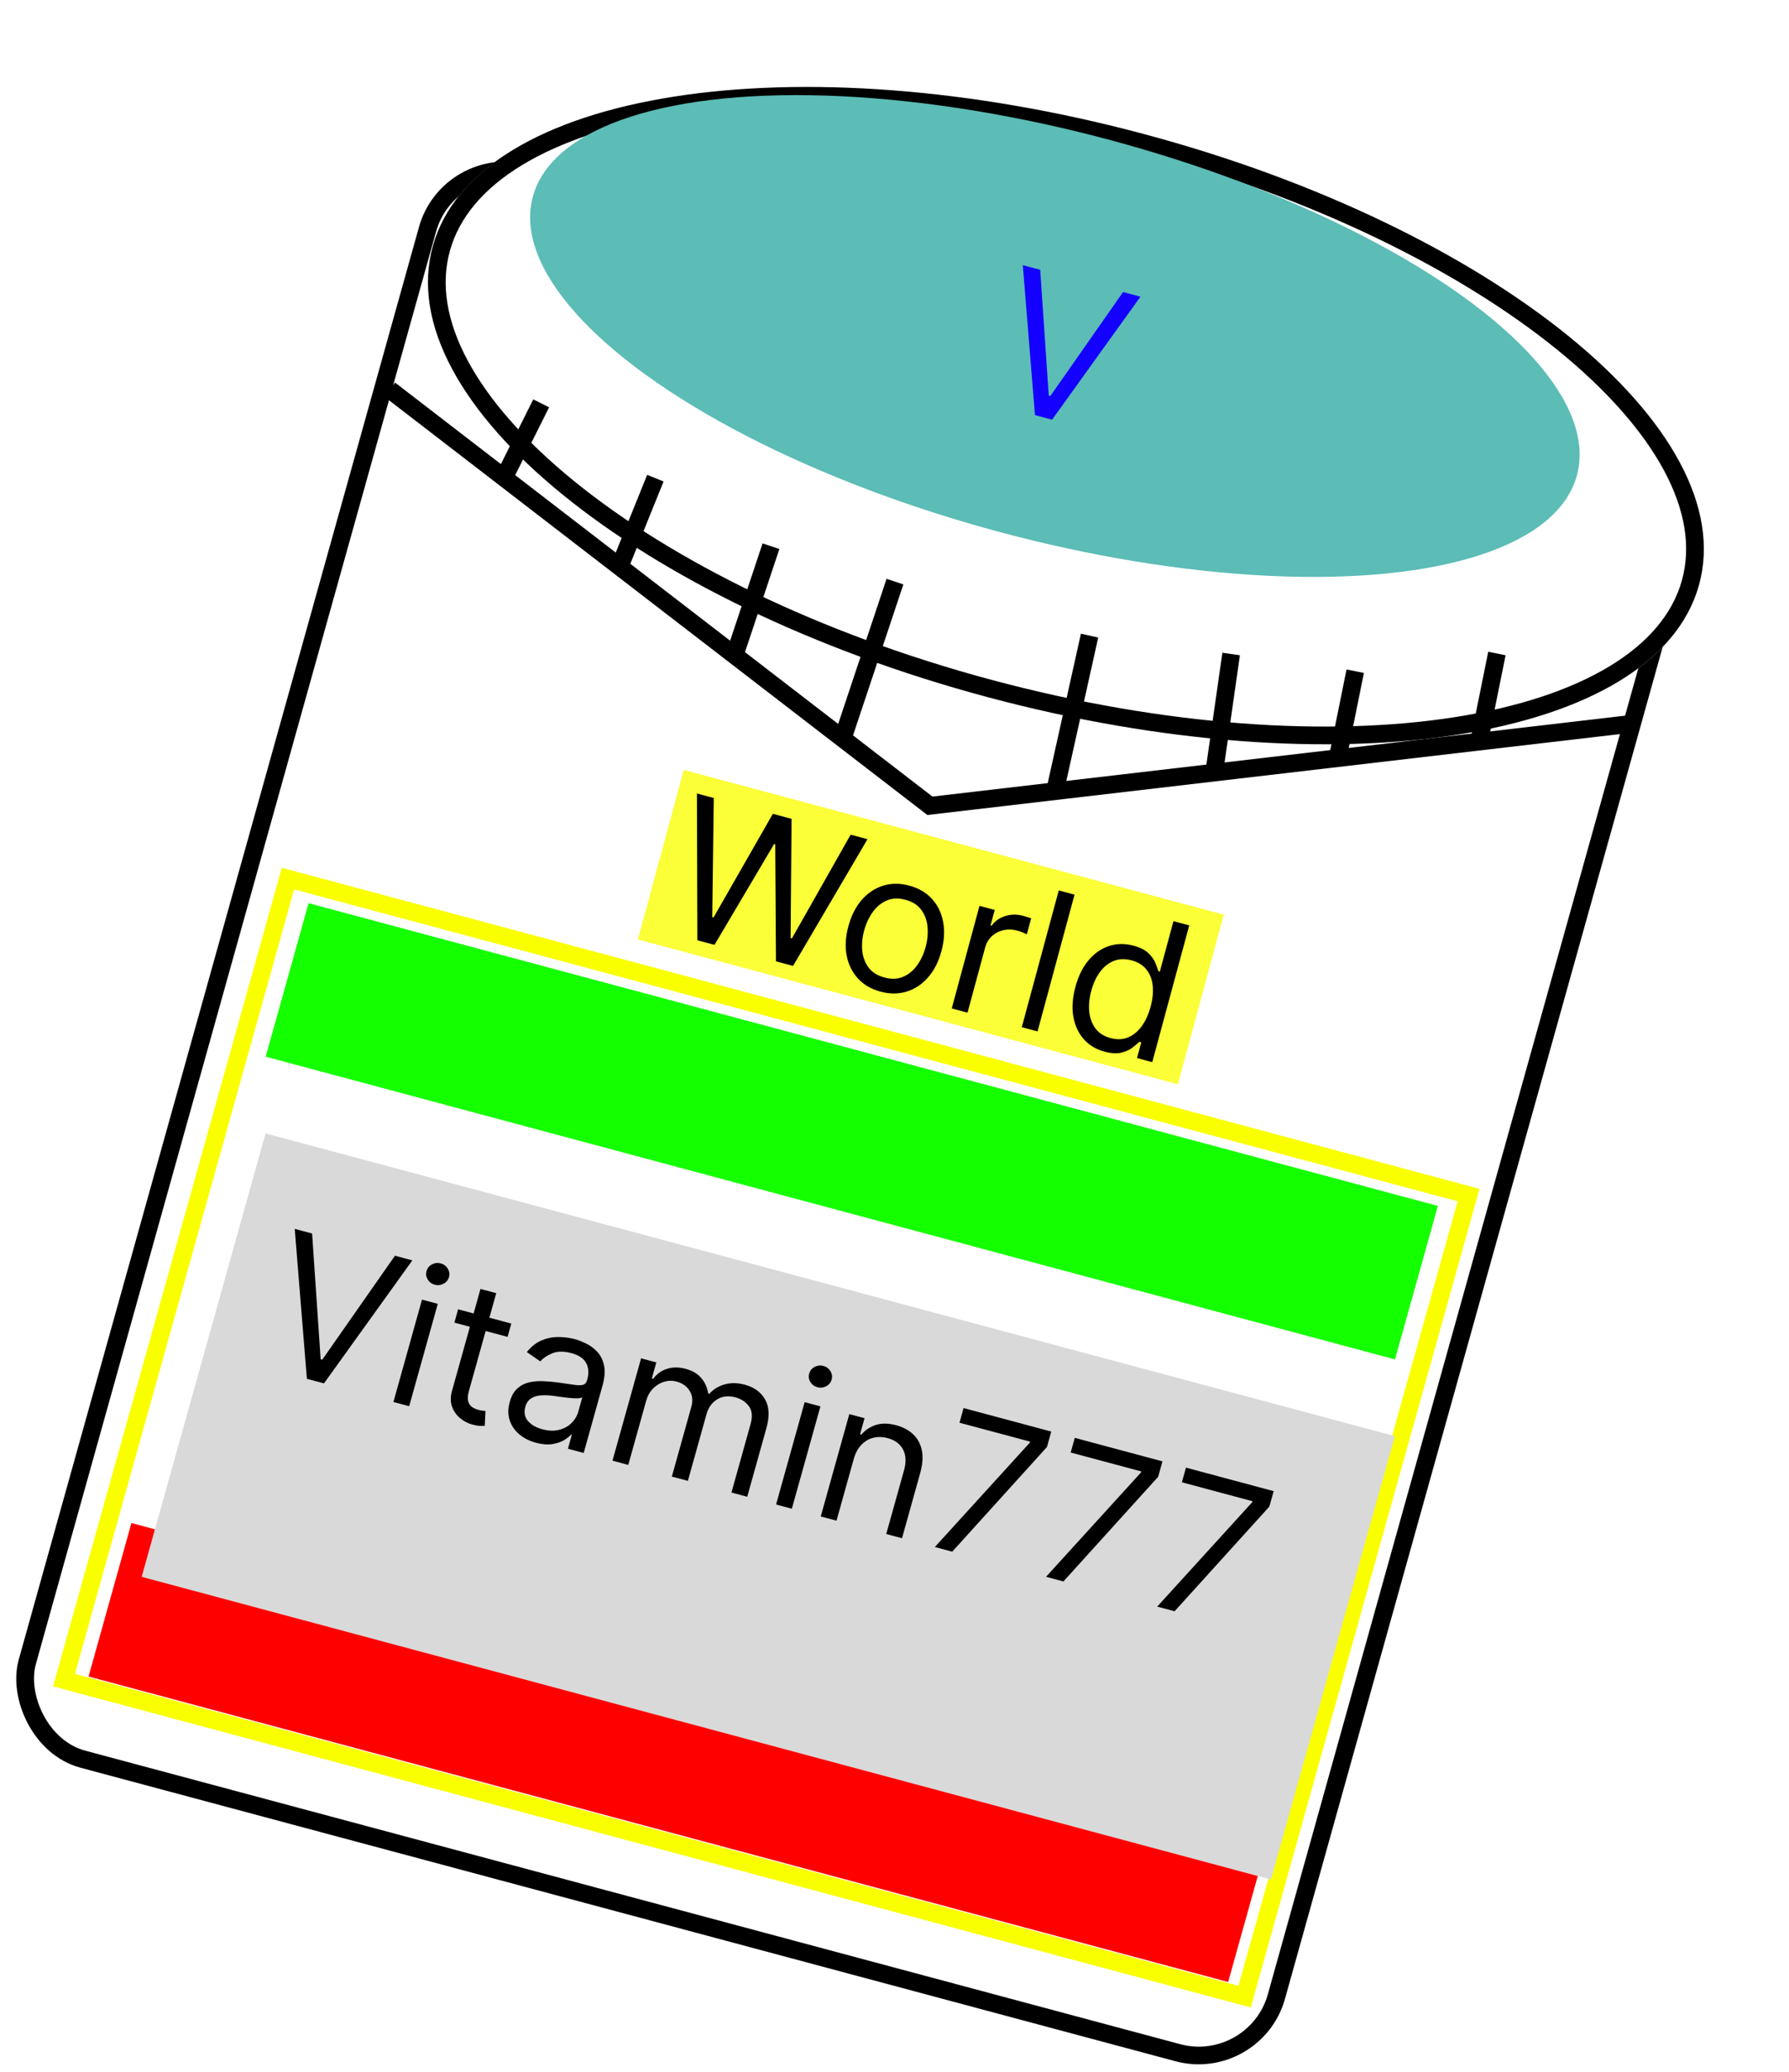<svg width="101" height="117" viewBox="0 0 101 117" fill="none" xmlns="http://www.w3.org/2000/svg">
<rect width="101" height="117" fill="white"/>
<rect x="0.349" y="0.611" width="73" height="93" rx="4.5" transform="matrix(0.966 0.259 -0.269 0.963 25.176 7.932)" fill="white" stroke="black"/>
<g filter="url(#filter0_d_0_1)">
<ellipse cx="37" cy="16.5" rx="37" ry="16.5" transform="matrix(0.966 0.259 -0.269 0.963 28.874 -6)" fill="white"/>
<path d="M95.433 28.915C94.864 30.953 93.385 32.683 91.122 34.053C88.856 35.425 85.83 36.42 82.236 36.985C75.05 38.115 65.691 37.51 55.874 34.879C46.056 32.248 37.686 28.103 32.087 23.547C29.287 21.269 27.199 18.904 25.962 16.593C24.726 14.286 24.351 12.06 24.92 10.022C25.489 7.983 26.968 6.254 29.231 4.884C31.496 3.512 34.523 2.517 38.116 1.952C45.302 0.822 54.662 1.427 64.479 4.058C74.297 6.688 82.667 10.834 88.266 15.39C91.066 17.668 93.154 20.033 94.391 22.344C95.627 24.651 96.002 26.877 95.433 28.915Z" stroke="black"/>
</g>
<ellipse cx="30.5" cy="11.5" rx="30.5" ry="11.5" transform="matrix(0.966 0.259 -0.269 0.963 33.185 0)" fill="#5CBCB6"/>
<path d="M22 22L52.5 45.5L92.329 40.845" stroke="black"/>
<line x1="41.526" y1="36.842" x2="43.526" y2="30.842" stroke="black"/>
<path d="M35 31.95L37 27" stroke="black"/>
<line x1="28.553" y1="26.776" x2="30.553" y2="22.776" stroke="black"/>
<line x1="83.51" y1="41.851" x2="84.51" y2="36.901" stroke="black"/>
<line x1="47.526" y1="41.842" x2="50.526" y2="32.842" stroke="black"/>
<line x1="59.512" y1="44.892" x2="61.512" y2="35.892" stroke="black"/>
<line x1="68.505" y1="43.929" x2="69.505" y2="36.929" stroke="black"/>
<line x1="75.51" y1="42.851" x2="76.51" y2="37.901" stroke="black"/>
<rect x="0.349" y="0.611" width="69" height="47" transform="matrix(0.966 0.259 -0.269 0.963 16.084 48.932)" fill="white" stroke="#FAFF00"/>
<rect width="66" height="9" transform="matrix(0.966 0.259 -0.269 0.963 17.42 51)" fill="#14FF00"/>
<rect width="66.602" height="9" transform="matrix(0.966 0.259 -0.269 0.963 7.42 86)" fill="#FF0000"/>
<g filter="url(#filter1_d_0_1)">
<rect width="66" height="26" transform="matrix(0.966 0.259 -0.269 0.963 14.992 60)" fill="#D9D9D9"/>
</g>
<path d="M17.62 69.653L18.103 76.754L18.193 76.778L22.298 70.906L23.279 71.169L18.291 78.114L17.325 77.856L16.639 69.39L17.62 69.653ZM22.211 79.165L23.824 73.386L24.715 73.624L23.101 79.403L22.211 79.165ZM24.546 72.544C24.373 72.498 24.239 72.398 24.146 72.247C24.056 72.096 24.034 71.938 24.08 71.772C24.127 71.607 24.228 71.481 24.384 71.397C24.543 71.312 24.709 71.293 24.882 71.34C25.056 71.386 25.188 71.485 25.278 71.636C25.371 71.788 25.394 71.946 25.348 72.112C25.302 72.277 25.199 72.402 25.041 72.486C24.885 72.571 24.72 72.591 24.546 72.544ZM28.866 74.737L28.656 75.489L25.653 74.684L25.863 73.932L28.866 74.737ZM27.125 72.782L28.015 73.021L26.477 78.529C26.407 78.779 26.391 78.977 26.429 79.122C26.47 79.266 26.543 79.374 26.647 79.448C26.754 79.519 26.873 79.573 27.003 79.608C27.102 79.634 27.183 79.651 27.249 79.657C27.316 79.662 27.369 79.665 27.408 79.668L27.367 80.514C27.3 80.52 27.21 80.52 27.095 80.514C26.98 80.51 26.839 80.486 26.673 80.441C26.422 80.374 26.19 80.254 25.979 80.081C25.77 79.909 25.617 79.692 25.52 79.429C25.426 79.166 25.426 78.867 25.52 78.531L27.125 72.782ZM30.26 81.467C29.893 81.369 29.579 81.21 29.318 80.992C29.058 80.772 28.876 80.506 28.774 80.195C28.672 79.882 28.674 79.538 28.779 79.162C28.871 78.83 29.011 78.579 29.2 78.409C29.389 78.236 29.609 78.12 29.861 78.06C30.112 78.001 30.378 77.978 30.659 77.991C30.942 78.002 31.223 78.026 31.502 78.064C31.867 78.113 32.162 78.155 32.387 78.191C32.615 78.226 32.788 78.227 32.905 78.197C33.024 78.167 33.103 78.08 33.143 77.937L33.152 77.907C33.255 77.536 33.234 77.22 33.088 76.96C32.944 76.7 32.667 76.515 32.257 76.406C31.832 76.292 31.473 76.295 31.179 76.416C30.886 76.537 30.661 76.69 30.504 76.874L29.743 76.347C29.992 76.036 30.27 75.816 30.576 75.688C30.885 75.558 31.2 75.494 31.521 75.497C31.846 75.497 32.154 75.537 32.445 75.615C32.632 75.665 32.839 75.745 33.068 75.855C33.3 75.963 33.51 76.115 33.699 76.311C33.89 76.507 34.023 76.763 34.097 77.077C34.172 77.391 34.145 77.777 34.017 78.236L32.954 82.043L32.063 81.805L32.282 81.022L32.237 81.01C32.141 81.119 32.003 81.227 31.823 81.332C31.642 81.437 31.42 81.508 31.158 81.546C30.896 81.584 30.597 81.557 30.26 81.467ZM30.618 80.706C30.971 80.8 31.287 80.811 31.567 80.737C31.849 80.665 32.083 80.536 32.267 80.351C32.453 80.166 32.58 79.954 32.648 79.713L32.874 78.9C32.824 78.935 32.73 78.954 32.591 78.958C32.455 78.959 32.301 78.951 32.127 78.934C31.956 78.916 31.79 78.895 31.629 78.874C31.47 78.85 31.342 78.832 31.243 78.819C31.003 78.787 30.773 78.778 30.553 78.792C30.336 78.804 30.147 78.86 29.987 78.96C29.83 79.058 29.72 79.219 29.656 79.445C29.57 79.754 29.62 80.018 29.804 80.237C29.992 80.454 30.264 80.611 30.618 80.706ZM34.579 82.479L36.193 76.7L37.053 76.93L36.801 77.833L36.876 77.854C37.083 77.577 37.345 77.39 37.662 77.292C37.979 77.191 38.327 77.191 38.704 77.292C39.086 77.394 39.38 77.566 39.586 77.807C39.795 78.047 39.928 78.34 39.986 78.687L40.046 78.703C40.278 78.444 40.566 78.267 40.912 78.171C41.259 78.072 41.64 78.079 42.055 78.19C42.573 78.329 42.952 78.604 43.191 79.016C43.431 79.425 43.456 79.97 43.266 80.649L42.186 84.517L41.295 84.278L42.375 80.411C42.494 79.984 42.462 79.648 42.28 79.403C42.097 79.157 41.847 78.991 41.53 78.906C41.123 78.797 40.773 78.836 40.48 79.021C40.188 79.205 39.99 79.483 39.886 79.857L38.835 83.619L37.93 83.377L39.035 79.419C39.127 79.09 39.094 78.797 38.936 78.539C38.779 78.278 38.532 78.103 38.195 78.013C37.963 77.951 37.73 77.954 37.494 78.023C37.261 78.093 37.053 78.22 36.868 78.405C36.687 78.589 36.557 78.822 36.478 79.106L35.47 82.718L34.579 82.479ZM43.814 84.953L45.428 79.174L46.318 79.413L44.705 85.192L43.814 84.953ZM46.149 78.332C45.976 78.286 45.843 78.187 45.75 78.035C45.659 77.885 45.637 77.726 45.684 77.561C45.73 77.395 45.831 77.27 45.987 77.185C46.146 77.101 46.312 77.082 46.485 77.129C46.659 77.175 46.791 77.274 46.881 77.425C46.974 77.576 46.998 77.735 46.951 77.9C46.905 78.066 46.803 78.191 46.644 78.275C46.488 78.36 46.323 78.379 46.149 78.332ZM48.197 82.391L47.226 85.868L46.336 85.629L47.949 79.85L48.809 80.081L48.557 80.983L48.633 81.004C48.85 80.747 49.123 80.566 49.449 80.462C49.776 80.356 50.158 80.361 50.596 80.478C50.989 80.584 51.309 80.756 51.559 80.995C51.809 81.232 51.971 81.534 52.044 81.902C52.118 82.266 52.086 82.695 51.949 83.186L50.924 86.858L50.033 86.62L51.042 83.008C51.168 82.554 51.149 82.168 50.983 81.852C50.818 81.533 50.529 81.318 50.117 81.207C49.833 81.131 49.561 81.124 49.303 81.187C49.047 81.251 48.823 81.383 48.629 81.585C48.434 81.786 48.29 82.055 48.197 82.391ZM52.777 87.355L58.137 81.464L58.154 81.403L54.169 80.336L54.4 79.508L59.351 80.835L59.107 81.707L53.758 87.618L52.777 87.355ZM59.055 89.037L64.414 83.146L64.431 83.086L60.447 82.018L60.678 81.19L65.628 82.517L65.385 83.389L60.036 89.3L59.055 89.037ZM65.332 90.719L70.692 84.828L70.709 84.768L66.724 83.7L66.955 82.872L71.906 84.199L71.662 85.072L66.313 90.982L65.332 90.719Z" fill="black"/>
<path d="M58.725 15.236L59.208 22.337L59.299 22.362L63.404 16.49L64.385 16.753L59.396 23.698L58.43 23.439L57.744 14.974L58.725 15.236Z" fill="#1400FF"/>
<rect width="31.559" height="9.923" transform="matrix(0.966 0.259 -0.261 0.965 38.602 43.474)" fill="#FBFF37"/>
<path d="M39.371 53.094L39.346 44.806L40.297 45.06L40.211 51.783L40.286 51.803L43.632 45.954L44.689 46.237L44.633 52.968L44.709 52.988L48.024 47.131L48.975 47.386L44.774 54.542L43.808 54.283L43.767 47.672L43.706 47.656L40.337 53.353L39.371 53.094ZM49.714 55.995C49.191 55.855 48.766 55.608 48.438 55.253C48.113 54.899 47.9 54.468 47.8 53.962C47.702 53.456 47.734 52.903 47.896 52.305C48.059 51.702 48.311 51.204 48.651 50.813C48.994 50.422 49.396 50.155 49.855 50.011C50.318 49.868 50.81 49.867 51.333 50.007C51.857 50.147 52.281 50.395 52.606 50.748C52.934 51.103 53.146 51.535 53.243 52.044C53.343 52.553 53.311 53.109 53.148 53.712C52.986 54.311 52.734 54.804 52.392 55.192C52.052 55.581 51.651 55.847 51.189 55.99C50.729 56.134 50.237 56.136 49.714 55.995ZM49.931 55.196C50.328 55.302 50.682 55.288 50.994 55.153C51.306 55.018 51.568 54.802 51.781 54.503C51.994 54.204 52.153 53.861 52.258 53.474C52.362 53.087 52.398 52.709 52.365 52.342C52.332 51.975 52.215 51.654 52.015 51.379C51.814 51.104 51.515 50.913 51.117 50.807C50.72 50.7 50.365 50.715 50.053 50.853C49.74 50.99 49.477 51.21 49.264 51.511C49.05 51.812 48.891 52.157 48.786 52.544C48.681 52.931 48.646 53.307 48.679 53.672C48.713 54.037 48.831 54.355 49.032 54.628C49.234 54.9 49.533 55.089 49.931 55.196ZM53.732 56.943L55.298 51.151L56.159 51.381L55.922 52.256L55.983 52.272C56.166 52.014 56.42 51.832 56.745 51.728C57.07 51.624 57.406 51.618 57.753 51.711C57.818 51.729 57.9 51.752 57.997 51.781C58.094 51.809 58.168 51.833 58.217 51.852L57.972 52.757C57.944 52.741 57.878 52.711 57.773 52.667C57.673 52.621 57.563 52.582 57.445 52.551C57.163 52.475 56.896 52.467 56.642 52.526C56.392 52.583 56.175 52.697 55.991 52.869C55.81 53.039 55.684 53.254 55.614 53.516L54.623 57.181L53.732 56.943ZM60.664 50.518L58.576 58.24L57.686 58.002L59.774 50.279L60.664 50.518ZM62.363 59.384C61.88 59.255 61.486 59.019 61.183 58.676C60.88 58.331 60.684 57.906 60.596 57.403C60.509 56.897 60.548 56.337 60.714 55.724C60.879 55.115 61.126 54.615 61.456 54.224C61.785 53.832 62.169 53.565 62.608 53.42C63.046 53.276 63.509 53.27 63.997 53.4C64.374 53.502 64.655 53.644 64.84 53.828C65.028 54.011 65.159 54.197 65.232 54.386C65.308 54.574 65.365 54.727 65.403 54.845L65.479 54.865L66.249 52.014L67.14 52.253L65.052 59.975L64.192 59.745L64.432 58.855L64.326 58.827C64.233 58.915 64.103 59.023 63.939 59.152C63.776 59.278 63.565 59.374 63.307 59.439C63.05 59.502 62.735 59.484 62.363 59.384ZM62.7 58.617C63.057 58.713 63.384 58.701 63.681 58.581C63.978 58.459 64.236 58.248 64.454 57.951C64.673 57.651 64.841 57.282 64.959 56.845C65.076 56.413 65.116 56.017 65.078 55.659C65.04 55.299 64.923 54.995 64.725 54.748C64.528 54.498 64.249 54.325 63.886 54.228C63.509 54.127 63.169 54.139 62.865 54.266C62.564 54.39 62.306 54.6 62.092 54.896C61.88 55.189 61.719 55.54 61.609 55.947C61.497 56.359 61.459 56.751 61.494 57.121C61.532 57.49 61.648 57.807 61.843 58.072C62.042 58.336 62.328 58.518 62.7 58.617Z" fill="black"/>
<defs>
<filter id="filter0_d_0_1" x="20.159" y="0.911" width="80.035" height="45.114" filterUnits="userSpaceOnUse" color-interpolation-filters="sRGB">
<feFlood flood-opacity="0" result="BackgroundImageFix"/>
<feColorMatrix in="SourceAlpha" type="matrix" values="0 0 0 0 0 0 0 0 0 0 0 0 0 0 0 0 0 0 127 0" result="hardAlpha"/>
<feOffset dy="4"/>
<feGaussianBlur stdDeviation="2"/>
<feComposite in2="hardAlpha" operator="out"/>
<feColorMatrix type="matrix" values="0 0 0 0 0 0 0 0 0 0 0 0 0 0 0 0 0 0 0.25 0"/>
<feBlend mode="normal" in2="BackgroundImageFix" result="effect1_dropShadow_0_1"/>
<feBlend mode="normal" in="SourceGraphic" in2="effect1_dropShadow_0_1" result="shape"/>
</filter>
<filter id="filter1_d_0_1" x="4" y="60" width="78.743" height="50.124" filterUnits="userSpaceOnUse" color-interpolation-filters="sRGB">
<feFlood flood-opacity="0" result="BackgroundImageFix"/>
<feColorMatrix in="SourceAlpha" type="matrix" values="0 0 0 0 0 0 0 0 0 0 0 0 0 0 0 0 0 0 127 0" result="hardAlpha"/>
<feOffset dy="4"/>
<feGaussianBlur stdDeviation="2"/>
<feComposite in2="hardAlpha" operator="out"/>
<feColorMatrix type="matrix" values="0 0 0 0 0 0 0 0 0 0 0 0 0 0 0 0 0 0 0.25 0"/>
<feBlend mode="normal" in2="BackgroundImageFix" result="effect1_dropShadow_0_1"/>
<feBlend mode="normal" in="SourceGraphic" in2="effect1_dropShadow_0_1" result="shape"/>
</filter>
</defs>
</svg>
